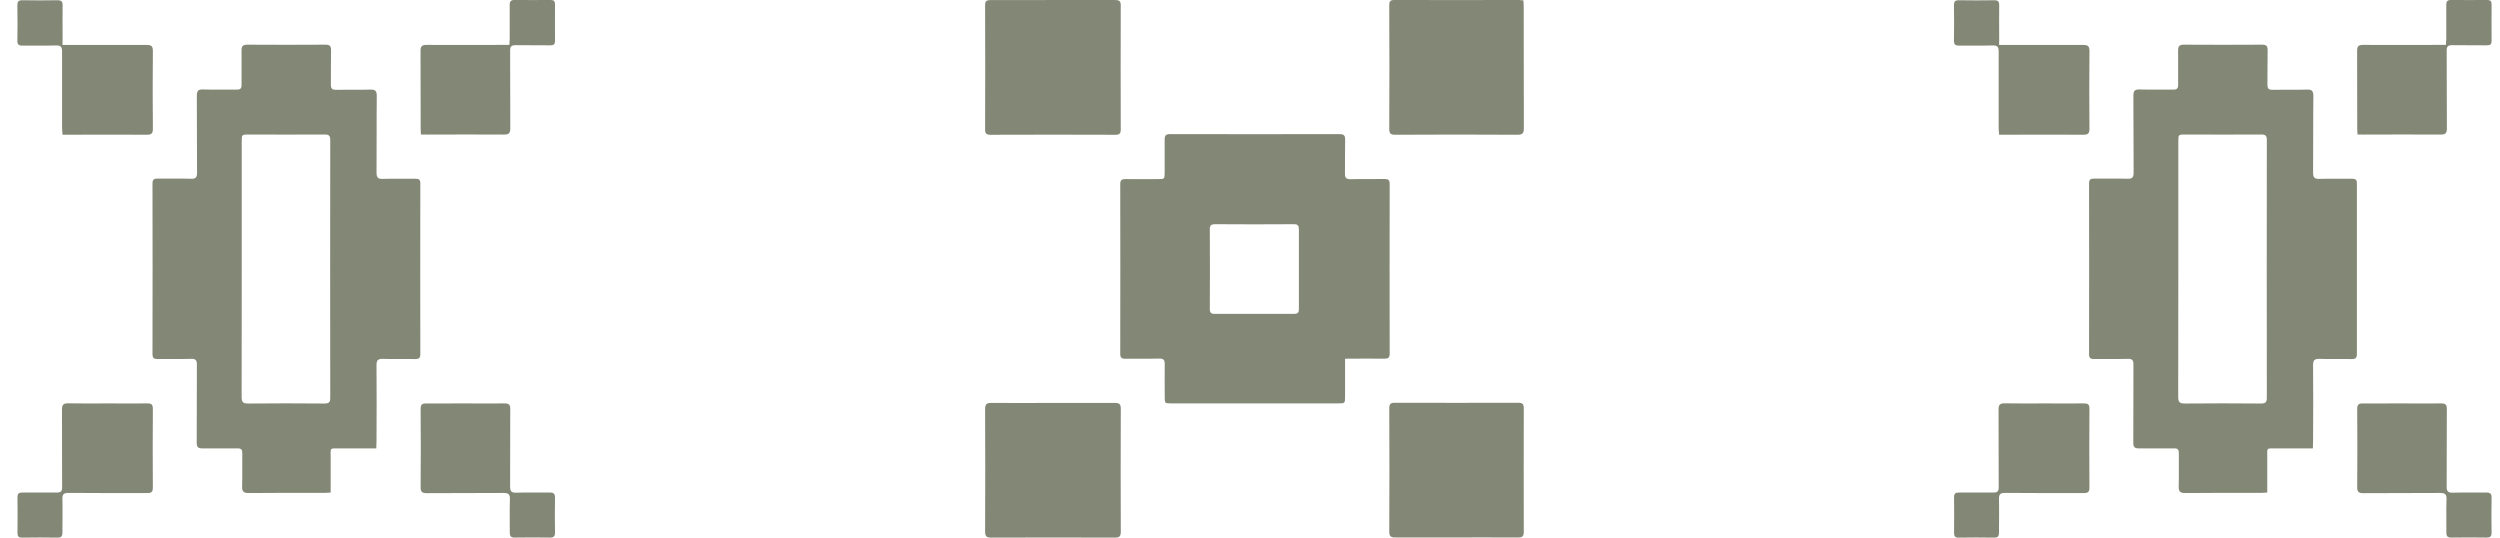 <svg width="93" height="20" viewBox="0 0 93 20" fill="none" xmlns="http://www.w3.org/2000/svg">
<path d="M13.998 16.681C13.512 16.681 13.065 16.681 12.618 16.681C12.251 16.681 12.303 16.649 12.301 17C12.301 17.434 12.301 17.869 12.301 18.322C12.214 18.328 12.146 18.335 12.078 18.335C11.138 18.335 10.193 18.33 9.251 18.341C9.05 18.341 9.001 18.276 9.007 18.087C9.02 17.677 9.007 17.267 9.013 16.857C9.013 16.725 8.972 16.677 8.836 16.68C8.4 16.685 7.964 16.675 7.528 16.68C7.372 16.68 7.317 16.634 7.318 16.473C7.324 15.505 7.318 14.537 7.324 13.569C7.324 13.404 7.286 13.343 7.11 13.349C6.694 13.361 6.277 13.349 5.861 13.356C5.724 13.356 5.673 13.318 5.673 13.168C5.677 11.053 5.677 8.938 5.673 6.823C5.673 6.672 5.736 6.641 5.869 6.643C6.279 6.649 6.689 6.635 7.099 6.65C7.293 6.657 7.332 6.589 7.33 6.41C7.322 5.461 7.33 4.513 7.322 3.564C7.322 3.376 7.374 3.322 7.559 3.328C7.976 3.341 8.393 3.328 8.809 3.334C8.944 3.334 8.988 3.288 8.986 3.156C8.98 2.733 8.993 2.31 8.986 1.888C8.98 1.7 9.048 1.661 9.218 1.662C10.18 1.668 11.141 1.668 12.102 1.662C12.276 1.662 12.319 1.718 12.315 1.883C12.305 2.306 12.315 2.728 12.309 3.152C12.309 3.299 12.355 3.34 12.497 3.34C12.919 3.332 13.342 3.346 13.766 3.333C13.954 3.326 14.018 3.375 14.016 3.575C14.005 4.524 14.016 5.473 14.007 6.421C14.007 6.609 14.063 6.66 14.245 6.654C14.648 6.641 15.052 6.654 15.456 6.648C15.589 6.648 15.636 6.688 15.636 6.823C15.632 8.938 15.632 11.053 15.636 13.169C15.636 13.309 15.594 13.357 15.448 13.357C15.05 13.348 14.653 13.364 14.256 13.35C14.068 13.343 14.003 13.391 14.006 13.592C14.016 14.532 14.01 15.477 14.006 16.419L13.998 16.681ZM8.993 10C8.993 11.588 8.993 13.177 8.989 14.766C8.989 14.965 9.047 15.013 9.238 15.011C10.178 15.002 11.12 15.002 12.064 15.011C12.226 15.011 12.286 14.974 12.285 14.799C12.281 11.604 12.281 8.407 12.285 5.208C12.285 5.043 12.231 5.003 12.075 5.004C11.135 5.011 10.196 5.004 9.25 5.004C8.994 5.004 8.993 5.004 8.993 5.27V10Z" fill="#838775"/>
<path d="M4.004 15.007C4.498 15.007 4.991 15.012 5.484 15.007C5.632 15.007 5.687 15.046 5.686 15.202C5.68 16.181 5.68 17.162 5.686 18.142C5.686 18.313 5.618 18.344 5.47 18.343C4.496 18.343 3.522 18.343 2.548 18.336C2.372 18.336 2.317 18.386 2.322 18.562C2.333 18.979 2.322 19.396 2.322 19.812C2.322 19.956 2.274 20 2.134 20C1.699 19.992 1.263 19.993 0.827 20C0.691 20 0.649 19.954 0.65 19.822C0.656 19.38 0.656 18.938 0.65 18.496C0.65 18.358 0.704 18.321 0.832 18.323C1.255 18.329 1.678 18.318 2.102 18.323C2.256 18.323 2.312 18.286 2.311 18.121C2.305 17.161 2.311 16.2 2.306 15.238C2.306 15.05 2.361 14.999 2.544 15.004C3.03 15.014 3.518 15.007 4.004 15.007Z" fill="#838775"/>
<path d="M2.325 1.672H2.593C3.549 1.672 4.503 1.672 5.458 1.672C5.633 1.672 5.688 1.721 5.687 1.9C5.678 2.861 5.678 3.822 5.687 4.783C5.687 4.955 5.644 5.014 5.463 5.012C4.482 5.004 3.502 5.012 2.522 5.012H2.327C2.321 4.919 2.309 4.841 2.309 4.762C2.309 3.814 2.309 2.865 2.309 1.917C2.309 1.742 2.261 1.686 2.083 1.691C1.668 1.703 1.25 1.691 0.834 1.697C0.692 1.697 0.646 1.655 0.646 1.509C0.654 1.073 0.653 0.637 0.646 0.202C0.646 0.066 0.68 0.006 0.834 0.009C1.269 0.017 1.706 0.016 2.141 0.009C2.285 0.009 2.329 0.055 2.329 0.196C2.322 0.613 2.329 1.03 2.329 1.446L2.325 1.672Z" fill="#838775"/>
<path d="M17.333 15.007C17.813 15.007 18.294 15.013 18.774 15.007C18.934 15.007 18.982 15.056 18.981 15.215C18.976 16.176 18.981 17.137 18.976 18.098C18.976 18.27 19.019 18.333 19.2 18.328C19.617 18.315 20.033 18.328 20.449 18.322C20.604 18.322 20.649 18.375 20.646 18.522C20.639 18.952 20.639 19.381 20.646 19.81C20.646 19.952 20.6 19.998 20.458 19.998C20.023 19.991 19.587 19.991 19.151 19.998C19.008 19.998 18.964 19.949 18.964 19.81C18.97 19.4 18.953 18.989 18.969 18.58C18.978 18.377 18.906 18.336 18.719 18.338C17.771 18.346 16.822 18.338 15.874 18.346C15.699 18.346 15.646 18.296 15.647 18.118C15.656 17.15 15.656 16.183 15.647 15.216C15.647 15.055 15.696 15.006 15.855 15.009C16.346 15.012 16.839 15.007 17.333 15.007Z" fill="#838775"/>
<path d="M15.658 5.005C15.654 4.911 15.649 4.855 15.649 4.797C15.649 3.83 15.649 2.862 15.644 1.894C15.644 1.711 15.703 1.669 15.874 1.67C16.814 1.676 17.746 1.67 18.682 1.67H18.949C18.954 1.576 18.961 1.503 18.961 1.429C18.961 1.013 18.961 0.597 18.961 0.18C18.961 0.047 19.006 -0.002 19.139 5.19892e-05C19.587 0.005 20.037 5.19892e-05 20.485 5.19892e-05C20.599 5.19892e-05 20.646 0.04 20.646 0.156C20.646 0.612 20.642 1.066 20.646 1.521C20.646 1.65 20.594 1.687 20.473 1.686C20.044 1.681 19.614 1.686 19.185 1.68C19.026 1.68 18.976 1.726 18.977 1.886C18.982 2.847 18.977 3.808 18.983 4.769C18.983 4.952 18.935 5.008 18.748 5.006C17.8 4.997 16.852 5.006 15.903 5.006L15.658 5.005Z" fill="#838775"/>
<path d="M50.036 13.344V14.742C50.036 15.006 50.036 15.006 49.775 15.006H43.584C43.329 15.006 43.328 15.006 43.328 14.754C43.328 14.356 43.321 13.956 43.328 13.559C43.328 13.394 43.291 13.333 43.115 13.339C42.698 13.351 42.279 13.339 41.862 13.346C41.72 13.346 41.673 13.303 41.673 13.157C41.677 11.055 41.677 8.952 41.673 6.85C41.673 6.705 41.724 6.662 41.862 6.662C42.267 6.669 42.672 6.662 43.078 6.662C43.324 6.662 43.324 6.662 43.325 6.406C43.325 6 43.325 5.595 43.325 5.19C43.325 5.04 43.371 4.989 43.524 4.989C45.626 4.993 47.728 4.993 49.831 4.989C49.99 4.989 50.043 5.038 50.039 5.199C50.03 5.616 50.039 6.034 50.032 6.452C50.028 6.626 50.088 6.669 50.254 6.666C50.671 6.655 51.09 6.666 51.507 6.659C51.647 6.659 51.696 6.696 51.696 6.848C51.692 8.95 51.692 11.052 51.696 13.154C51.696 13.317 51.633 13.343 51.491 13.343C51.018 13.334 50.543 13.344 50.036 13.344ZM48.319 10.03C48.319 9.535 48.319 9.04 48.319 8.545C48.319 8.401 48.288 8.339 48.131 8.34C47.154 8.348 46.177 8.346 45.2 8.34C45.064 8.34 45.005 8.374 45.005 8.523C45.011 9.513 45.011 10.503 45.005 11.493C45.005 11.64 45.061 11.681 45.199 11.677C46.176 11.677 47.153 11.671 48.13 11.677C48.289 11.677 48.324 11.618 48.319 11.473C48.316 10.988 48.319 10.507 48.319 10.025V10.03Z" fill="#838775"/>
<path d="M39.166 0.001C39.938 0.001 40.71 0.001 41.48 0.001C41.636 0.001 41.693 0.039 41.692 0.204C41.687 1.74 41.687 3.277 41.692 4.813C41.692 4.962 41.651 5.014 41.496 5.014C39.947 5.008 38.397 5.008 36.848 5.014C36.7 5.014 36.646 4.976 36.646 4.82C36.652 3.277 36.652 1.734 36.646 0.191C36.646 0.029 36.711 0.003 36.852 0.003C37.624 0.004 38.395 0.001 39.166 0.001Z" fill="#838775"/>
<path d="M39.18 14.989C39.945 14.989 40.71 14.989 41.475 14.989C41.642 14.989 41.694 15.034 41.694 15.205C41.687 16.728 41.687 18.251 41.694 19.774C41.694 19.955 41.638 20.001 41.463 20C39.934 19.994 38.405 19.994 36.875 20C36.698 20 36.646 19.95 36.646 19.772C36.653 18.256 36.653 16.74 36.646 15.223C36.646 15.034 36.706 14.986 36.888 14.989C37.651 14.995 38.416 14.99 39.18 14.989Z" fill="#838775"/>
<path d="M56.67 0.014C56.675 0.096 56.682 0.172 56.682 0.246C56.682 1.754 56.682 3.255 56.687 4.759C56.687 4.943 56.653 5.015 56.446 5.013C54.938 5.004 53.427 5.004 51.913 5.013C51.746 5.013 51.679 4.98 51.68 4.792C51.688 3.262 51.688 1.732 51.68 0.202C51.68 0.057 51.711 -0.001 51.868 1.12045e-05C53.411 0.006 54.954 1.12045e-05 56.498 1.12045e-05C56.553 0.002 56.602 0.008 56.67 0.014Z" fill="#838775"/>
<path d="M54.172 19.993C53.418 19.993 52.656 19.993 51.897 19.993C51.727 19.993 51.681 19.942 51.681 19.774C51.688 18.245 51.688 16.716 51.681 15.187C51.681 15.022 51.735 14.982 51.891 14.983C53.42 14.987 54.95 14.987 56.479 14.983C56.64 14.983 56.685 15.034 56.685 15.193C56.681 16.721 56.681 18.25 56.685 19.779C56.685 19.951 56.632 19.997 56.465 19.995C55.705 19.99 54.936 19.993 54.172 19.993Z" fill="#838775"/>
<path d="M86.039 16.681C85.553 16.681 85.106 16.681 84.659 16.681C84.291 16.681 84.344 16.649 84.342 17C84.342 17.434 84.342 17.869 84.342 18.322C84.254 18.328 84.187 18.335 84.118 18.335C83.179 18.335 82.234 18.33 81.291 18.341C81.09 18.341 81.041 18.276 81.048 18.087C81.06 17.677 81.048 17.267 81.053 16.857C81.053 16.725 81.012 16.677 80.877 16.68C80.441 16.685 80.005 16.675 79.569 16.68C79.412 16.68 79.358 16.634 79.359 16.473C79.364 15.505 79.359 14.537 79.364 13.569C79.364 13.404 79.327 13.343 79.151 13.349C78.735 13.361 78.318 13.349 77.901 13.356C77.764 13.356 77.713 13.318 77.713 13.168C77.717 11.053 77.717 8.938 77.713 6.823C77.713 6.672 77.776 6.641 77.91 6.643C78.32 6.649 78.73 6.635 79.14 6.65C79.333 6.657 79.373 6.589 79.371 6.41C79.362 5.461 79.371 4.513 79.362 3.564C79.362 3.376 79.415 3.322 79.6 3.328C80.016 3.341 80.433 3.328 80.85 3.334C80.985 3.334 81.028 3.288 81.026 3.156C81.021 2.733 81.034 2.31 81.026 1.888C81.021 1.7 81.088 1.661 81.258 1.662C82.22 1.668 83.182 1.668 84.143 1.662C84.317 1.662 84.36 1.718 84.356 1.883C84.346 2.306 84.356 2.728 84.349 3.152C84.349 3.299 84.395 3.34 84.537 3.34C84.96 3.332 85.383 3.346 85.807 3.333C85.995 3.326 86.058 3.375 86.057 3.575C86.045 4.524 86.057 5.473 86.047 6.421C86.047 6.609 86.104 6.66 86.286 6.654C86.689 6.641 87.093 6.654 87.497 6.648C87.629 6.648 87.676 6.688 87.676 6.823C87.673 8.938 87.673 11.053 87.676 13.169C87.676 13.309 87.634 13.357 87.488 13.357C87.091 13.348 86.694 13.364 86.296 13.35C86.108 13.343 86.043 13.391 86.046 13.592C86.057 14.532 86.051 15.477 86.046 16.419L86.039 16.681ZM81.034 10C81.034 11.588 81.034 13.177 81.029 14.766C81.029 14.965 81.087 15.013 81.279 15.011C82.219 15.002 83.16 15.002 84.104 15.011C84.267 15.011 84.327 14.974 84.326 14.799C84.322 11.604 84.322 8.407 84.326 5.208C84.326 5.043 84.272 5.003 84.115 5.004C83.176 5.011 82.236 5.004 81.29 5.004C81.035 5.004 81.034 5.004 81.034 5.27V10Z" fill="#838775"/>
<path d="M76.045 15.007C76.538 15.007 77.031 15.012 77.525 15.007C77.672 15.007 77.728 15.046 77.727 15.202C77.72 16.181 77.72 17.162 77.727 18.142C77.727 18.313 77.659 18.344 77.51 18.343C76.536 18.343 75.563 18.343 74.589 18.336C74.413 18.336 74.358 18.386 74.362 18.562C74.373 18.979 74.362 19.396 74.362 19.812C74.362 19.956 74.314 20 74.174 20C73.739 19.992 73.303 19.993 72.867 20C72.732 20 72.69 19.954 72.691 19.822C72.696 19.38 72.696 18.938 72.691 18.496C72.691 18.358 72.744 18.321 72.873 18.323C73.296 18.329 73.719 18.318 74.142 18.323C74.296 18.323 74.353 18.286 74.352 18.121C74.345 17.161 74.352 16.2 74.346 15.238C74.346 15.05 74.402 14.999 74.585 15.004C75.071 15.014 75.558 15.007 76.045 15.007Z" fill="#838775"/>
<path d="M74.366 1.672H74.634C75.589 1.672 76.544 1.672 77.498 1.672C77.674 1.672 77.728 1.721 77.728 1.9C77.719 2.861 77.719 3.822 77.728 4.783C77.728 4.955 77.684 5.014 77.504 5.012C76.523 5.004 75.542 5.012 74.562 5.012H74.368C74.361 4.919 74.35 4.841 74.35 4.762C74.35 3.814 74.35 2.865 74.35 1.917C74.35 1.742 74.302 1.686 74.124 1.691C73.708 1.703 73.291 1.691 72.875 1.697C72.733 1.697 72.687 1.655 72.687 1.509C72.695 1.073 72.694 0.637 72.687 0.202C72.687 0.066 72.721 0.006 72.875 0.009C73.31 0.017 73.747 0.016 74.182 0.009C74.326 0.009 74.37 0.055 74.37 0.196C74.363 0.613 74.37 1.03 74.37 1.446L74.366 1.672Z" fill="#838775"/>
<path d="M89.373 15.007C89.853 15.007 90.334 15.013 90.814 15.007C90.975 15.007 91.023 15.056 91.022 15.215C91.016 16.176 91.022 17.137 91.016 18.098C91.016 18.27 91.06 18.333 91.241 18.328C91.657 18.315 92.073 18.328 92.49 18.322C92.645 18.322 92.69 18.375 92.687 18.522C92.679 18.952 92.679 19.381 92.687 19.81C92.687 19.952 92.641 19.998 92.499 19.998C92.063 19.991 91.627 19.991 91.192 19.998C91.048 19.998 91.004 19.949 91.004 19.81C91.011 19.4 90.994 18.989 91.01 18.58C91.018 18.377 90.947 18.336 90.76 18.338C89.812 18.346 88.863 18.338 87.915 18.346C87.739 18.346 87.687 18.296 87.688 18.118C87.696 17.15 87.696 16.183 87.688 15.216C87.688 15.055 87.737 15.006 87.895 15.009C88.387 15.012 88.88 15.007 89.373 15.007Z" fill="#838775"/>
<path d="M87.699 5.005C87.694 4.911 87.689 4.855 87.689 4.797C87.689 3.83 87.689 2.862 87.685 1.894C87.685 1.711 87.744 1.669 87.915 1.67C88.855 1.676 89.787 1.67 90.722 1.67H90.989C90.995 1.576 91.001 1.503 91.001 1.429C91.001 1.013 91.001 0.597 91.001 0.18C91.001 0.047 91.046 -0.002 91.18 5.19892e-05C91.628 0.005 92.077 5.19892e-05 92.525 5.19892e-05C92.64 5.19892e-05 92.687 0.04 92.687 0.156C92.687 0.612 92.682 1.066 92.687 1.521C92.687 1.65 92.634 1.687 92.514 1.686C92.085 1.681 91.654 1.686 91.226 1.68C91.067 1.68 91.016 1.726 91.017 1.886C91.023 2.847 91.017 3.808 91.024 4.769C91.024 4.952 90.976 5.008 90.789 5.006C89.841 4.997 88.892 5.006 87.944 5.006L87.699 5.005Z" fill="#838775"/>
</svg>
